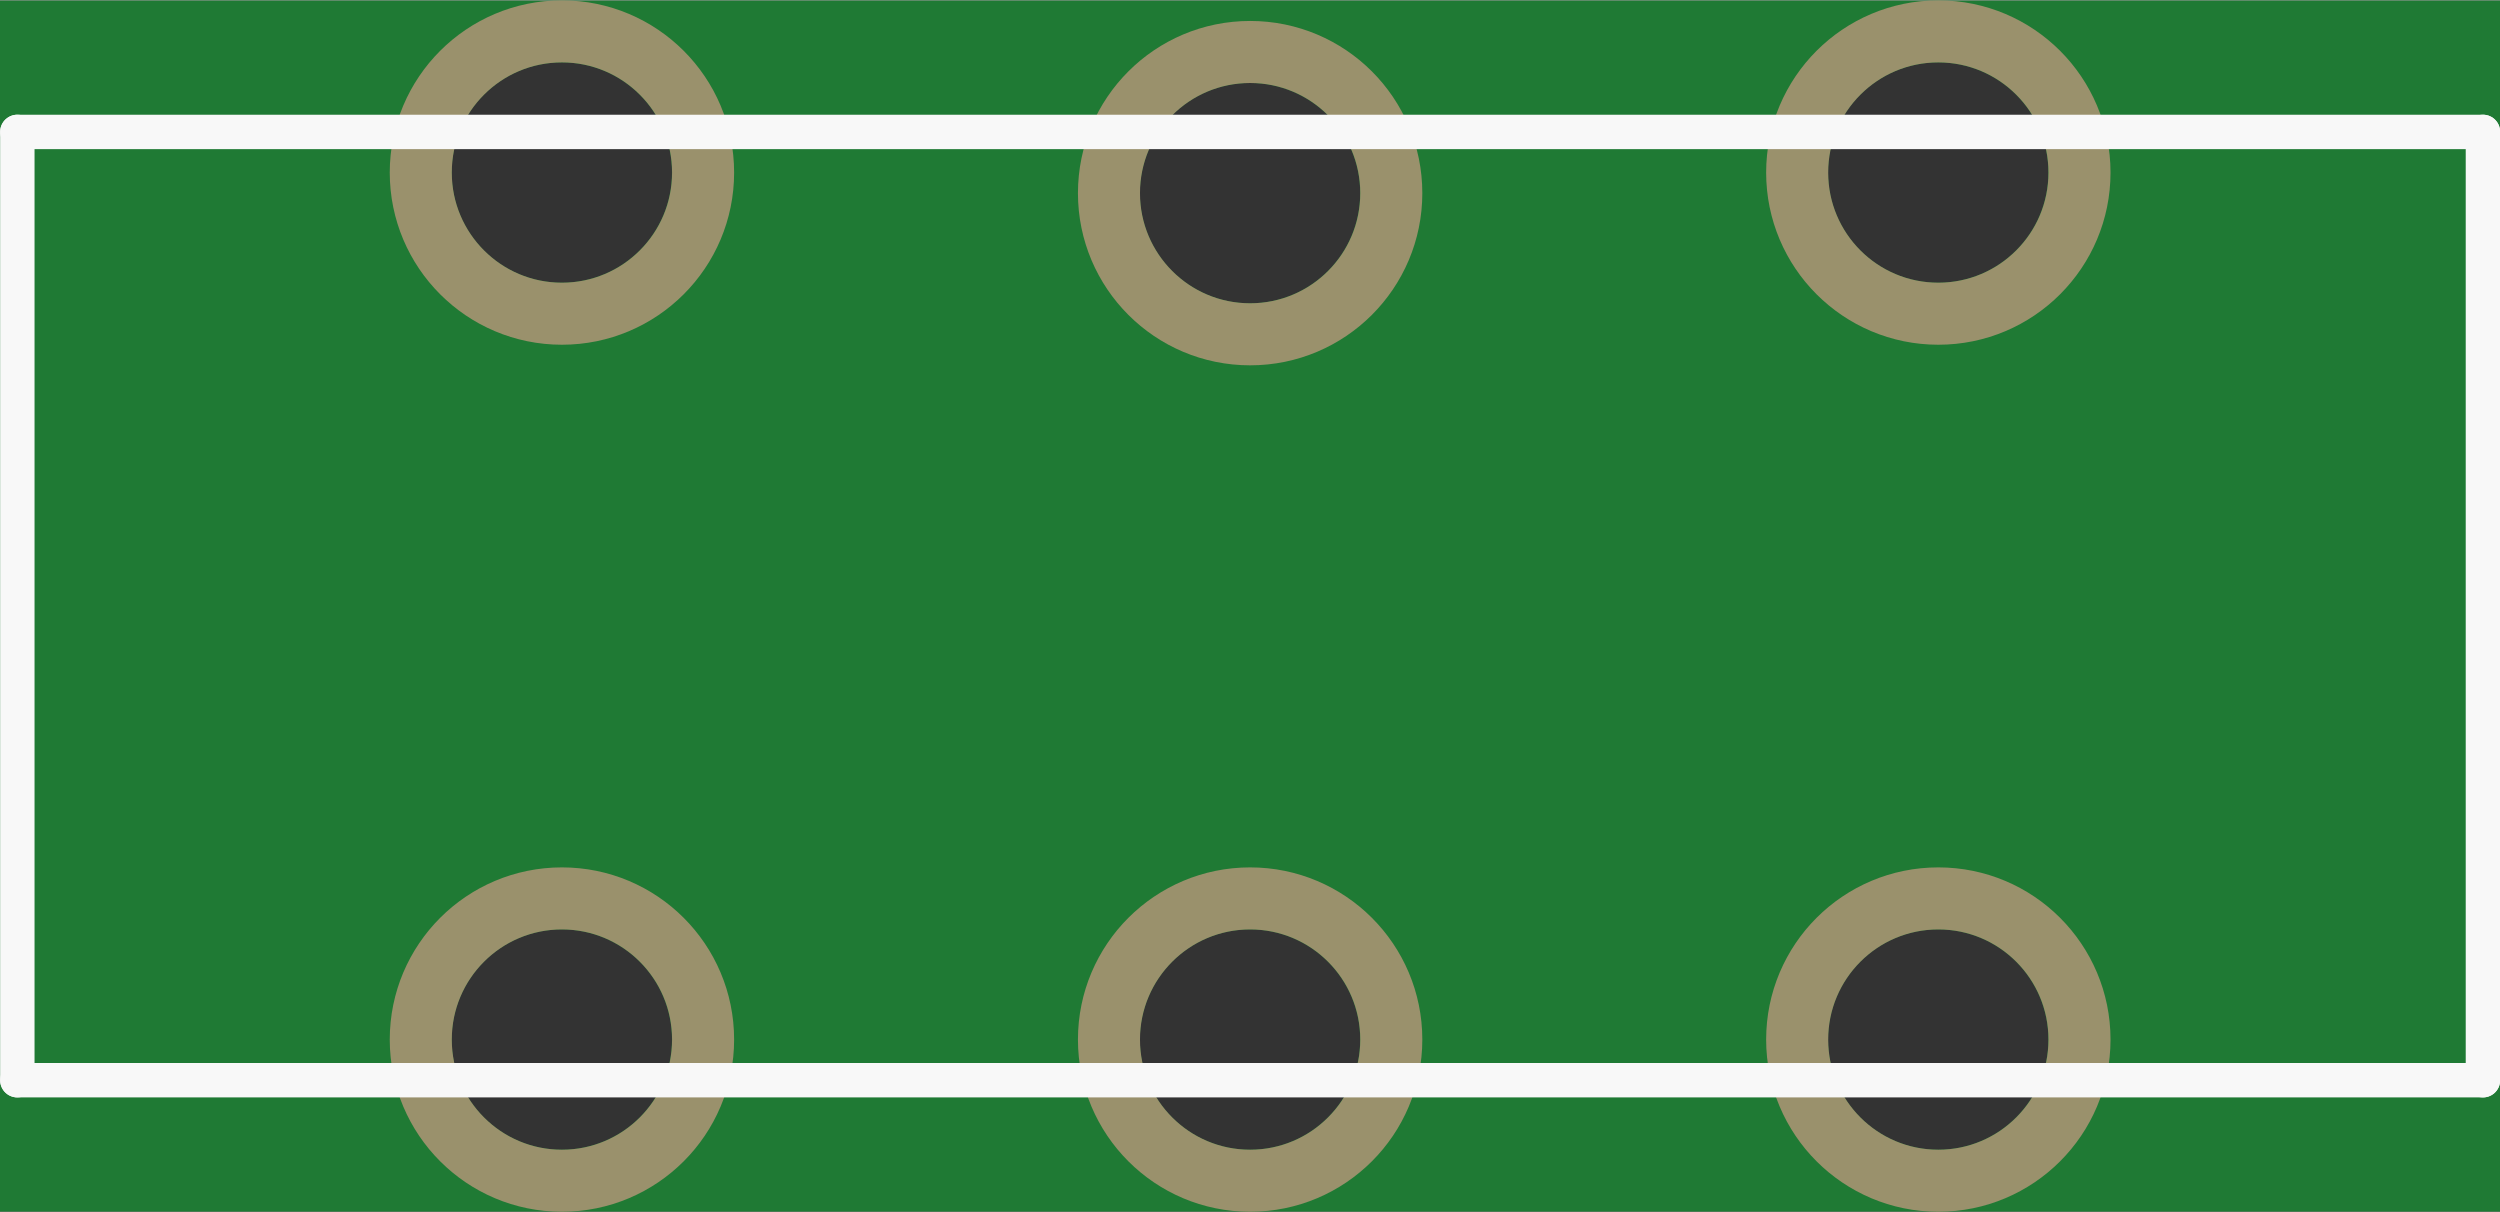<?xml version='1.0' encoding='UTF-8' standalone='no'?>
<!-- Created with Fritzing (http://www.fritzing.org/) -->
<svg xmlns:svg='http://www.w3.org/2000/svg' xmlns='http://www.w3.org/2000/svg' version='1.2' baseProfile='tiny' x='0in' y='0in' width='0.363in' height='0.176in' viewBox='0 0 9.227 4.47' >
<rect x="0" y="0" width="9.227" height="4.47" fill="#333333" stroke="none"/>
<g id='breadboard'>
<path fill='#1F7A34' stroke='none' stroke-width='0' d='M0,0l9.227,0 0,4.47 -9.227,0 0,-4.47z
M4.207,3.835a0.406,0.406 0 1 0 0.813,0 0.406,0.406 0 1 0 -0.813,0z
M4.207,0.711a0.406,0.406 0 1 0 0.813,0 0.406,0.406 0 1 0 -0.813,0z
M1.667,3.835a0.406,0.406 0 1 0 0.813,0 0.406,0.406 0 1 0 -0.813,0z
M6.747,3.835a0.406,0.406 0 1 0 0.813,0 0.406,0.406 0 1 0 -0.813,0z
M6.747,0.635a0.406,0.406 0 1 0 0.813,0 0.406,0.406 0 1 0 -0.813,0z
M1.667,0.635a0.406,0.406 0 1 0 0.813,0 0.406,0.406 0 1 0 -0.813,0z
'/>
<circle id='connector2pin' connectorname='COM1' cx='4.614' cy='3.835' r='0.521' stroke='#9A916C' stroke-width='0.229' fill='none' />
<circle id='connector3pin' connectorname='COM2' cx='4.614' cy='0.711' r='0.521' stroke='#9A916C' stroke-width='0.229' fill='none' />
<circle id='connector0pin' connectorname='CH1A' cx='2.074' cy='3.835' r='0.521' stroke='#9A916C' stroke-width='0.229' fill='none' />
<circle id='connector1pin' connectorname='CH1B' cx='7.154' cy='3.835' r='0.521' stroke='#9A916C' stroke-width='0.229' fill='none' />
<circle id='connector4pin' connectorname='CH2B' cx='7.154' cy='0.635' r='0.521' stroke='#9A916C' stroke-width='0.229' fill='none' />
<circle id='connector5pin' connectorname='CH2A' cx='2.074' cy='0.635' r='0.521' stroke='#9A916C' stroke-width='0.229' fill='none' />
<line class='other' x1='0.064' y1='3.985' x2='0.064' y2='0.485' stroke='#f8f8f8' stroke-width='0.127' stroke-linecap='round'/>
<line class='other' x1='0.064' y1='0.485' x2='9.164' y2='0.485' stroke='#f8f8f8' stroke-width='0.127' stroke-linecap='round'/>
<line class='other' x1='9.164' y1='0.485' x2='9.164' y2='3.985' stroke='#f8f8f8' stroke-width='0.127' stroke-linecap='round'/>
<line class='other' x1='9.164' y1='3.985' x2='0.064' y2='3.985' stroke='#f8f8f8' stroke-width='0.127' stroke-linecap='round'/>
</g>
</svg>